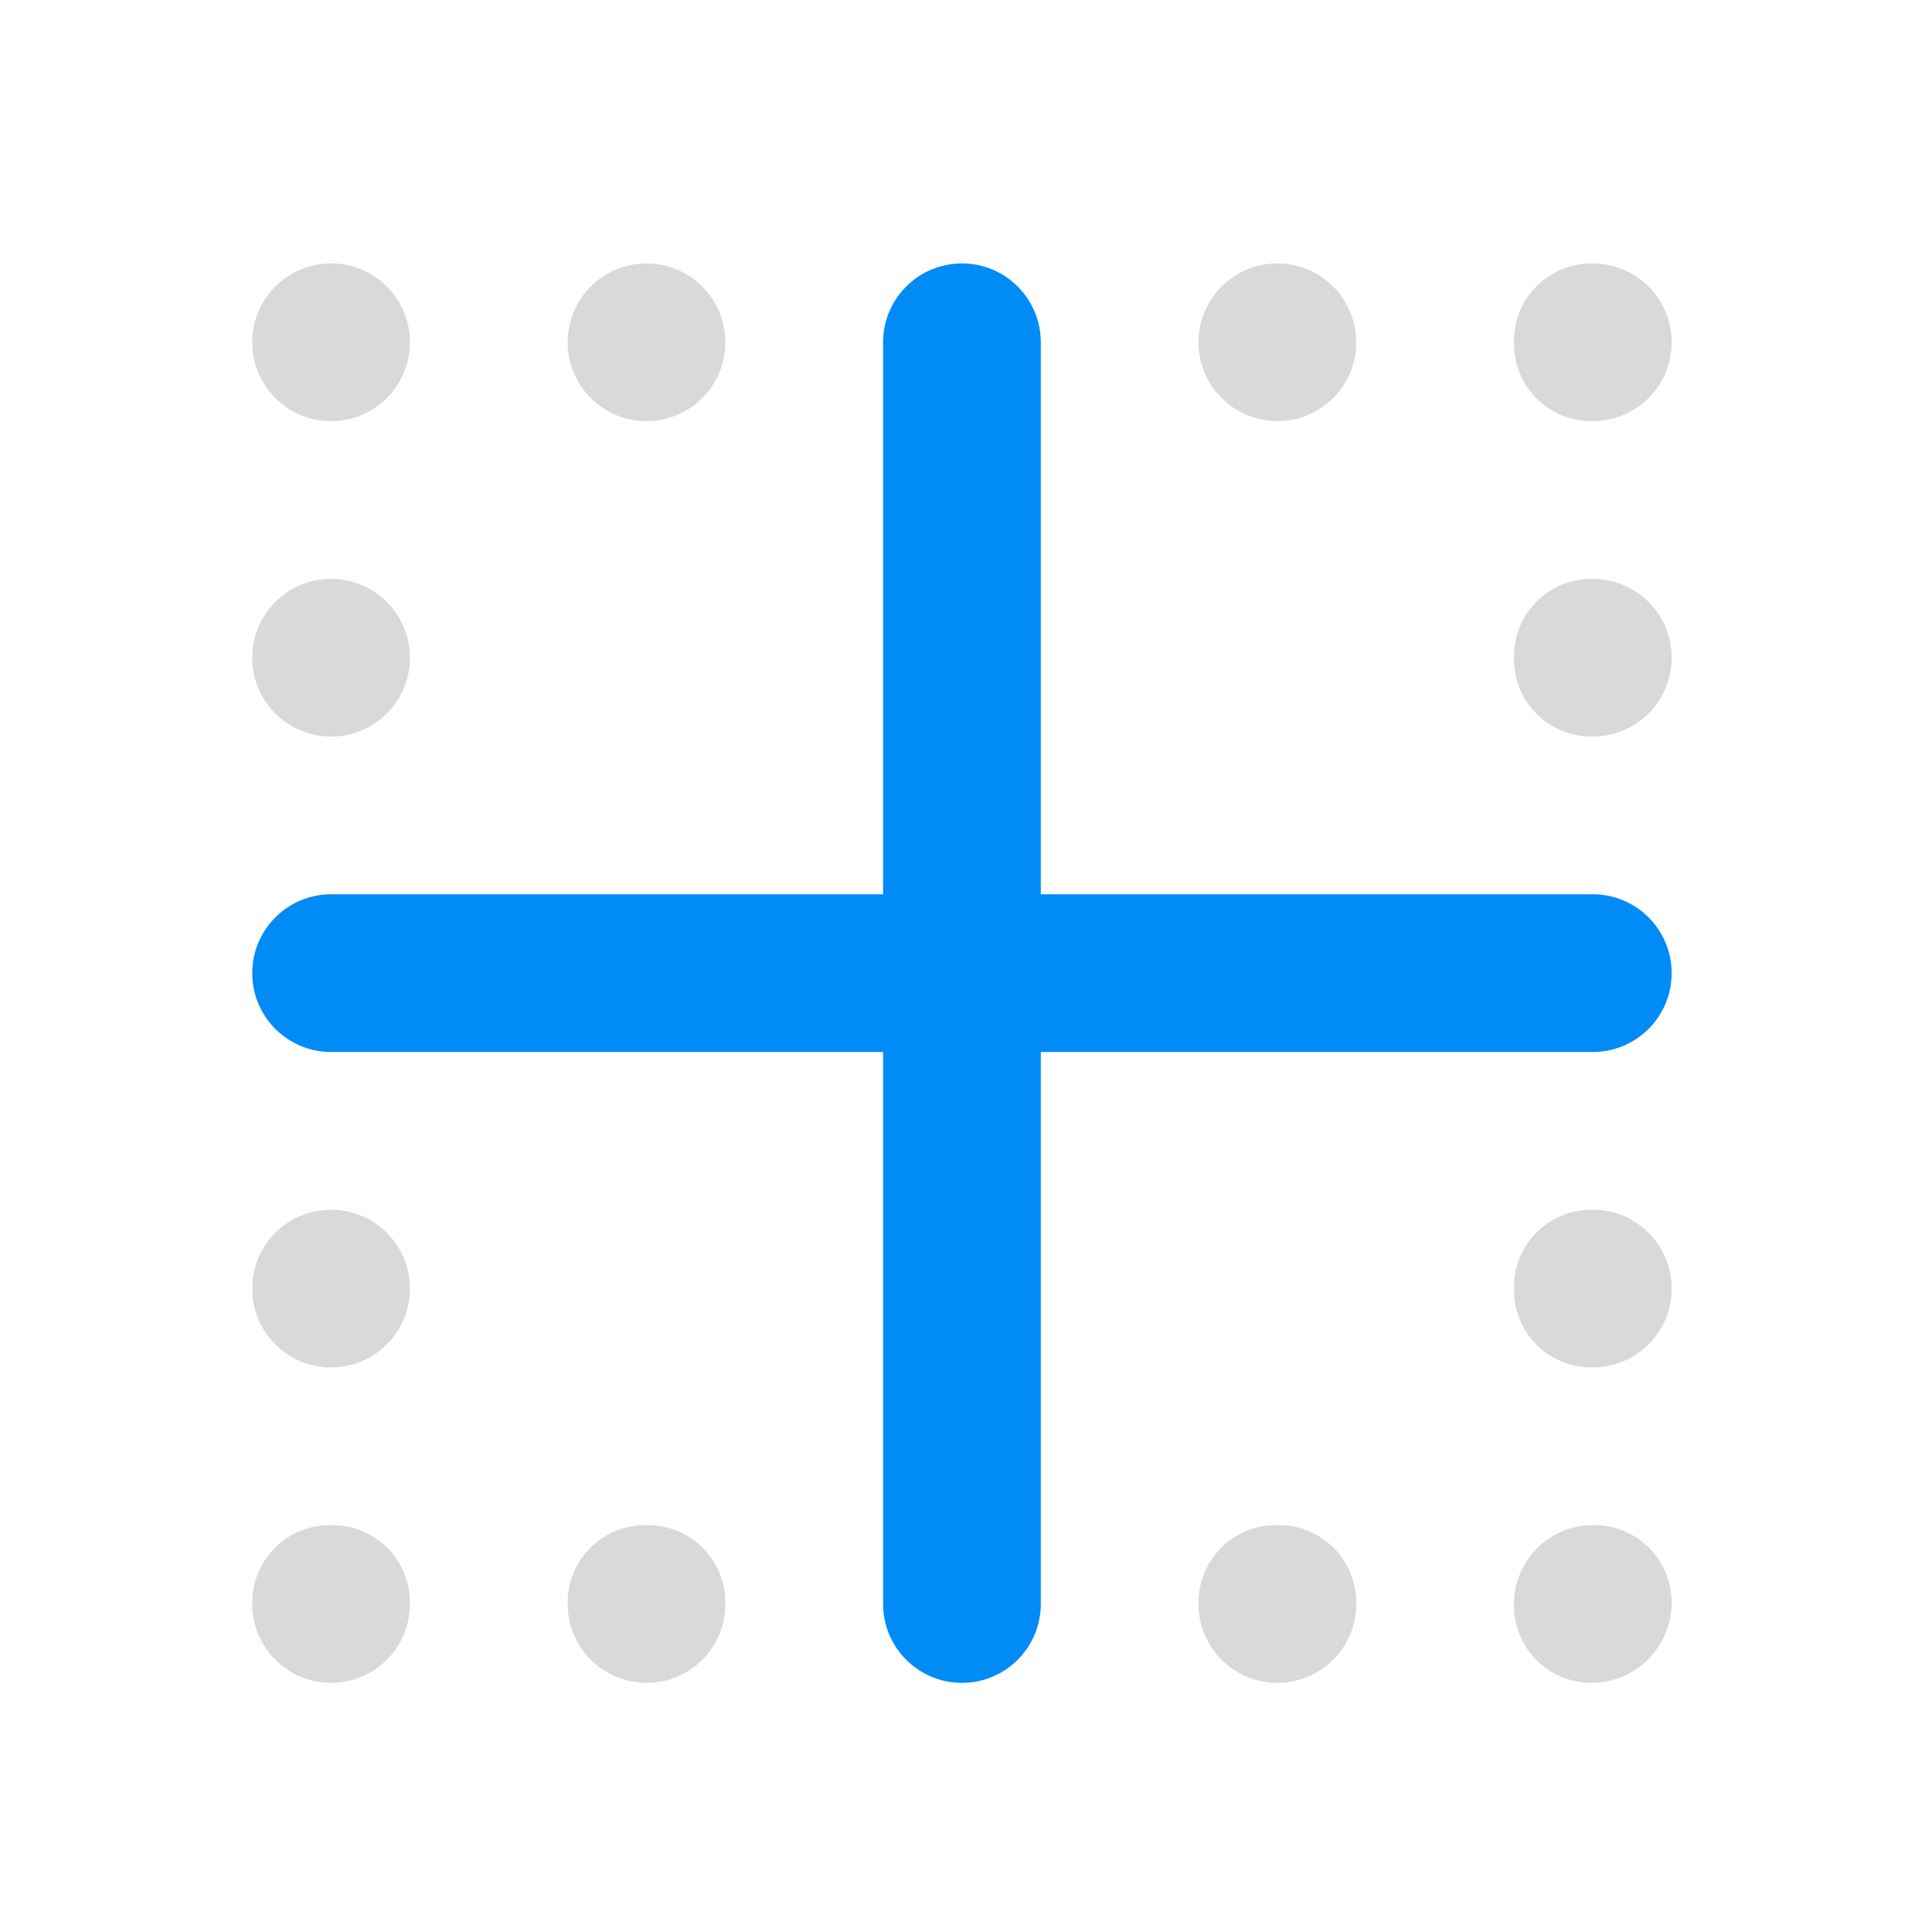 <?xml version="1.0" ?><!DOCTYPE svg  PUBLIC '-//W3C//DTD SVG 1.1//EN'  'http://www.w3.org/Graphics/SVG/1.1/DTD/svg11.dtd'><svg height="100%" style="fill-rule:evenodd;clip-rule:evenodd;stroke-linejoin:round;stroke-miterlimit:1.414;" version="1.1" viewBox="0 0 49 49" width="100%" xml:space="preserve" xmlns="http://www.w3.org/2000/svg" xmlns:serif="http://www.serif.com/" xmlns:xlink="http://www.w3.org/1999/xlink"><g><path d="M6.397,40.681c0,0.531 0.211,1.039 0.586,1.414c0.375,0.376 0.884,0.586 1.414,0.586c1.105,0 2,-0.895 2,-2c0,-0.012 0,-0.025 0,-0.038c0,-0.52 -0.206,-1.019 -0.574,-1.387c-0.368,-0.368 -0.867,-0.575 -1.388,-0.575c-0.025,0 -0.05,0 -0.076,0c-0.52,0 -1.019,0.207 -1.387,0.575c-0.368,0.368 -0.575,0.867 -0.575,1.387c0,0.013 0,0.026 0,0.038Zm8,0c0,0.531 0.211,1.039 0.586,1.414c0.375,0.376 0.884,0.586 1.414,0.586c1.105,0 2,-0.895 2,-2c0,-0.012 0,-0.025 0,-0.038c0,-0.52 -0.206,-1.019 -0.574,-1.387c-0.368,-0.368 -0.867,-0.575 -1.388,-0.575c-0.025,0 -0.05,0 -0.076,0c-0.52,0 -1.019,0.207 -1.387,0.575c-0.368,0.368 -0.575,0.867 -0.575,1.387c0,0.013 0,0.026 0,0.038Zm-4,-24c0,-1.104 -0.895,-2 -2,-2c-1.104,0 -2,0.896 -2,2c0,1.105 0.896,2 2,2c1.105,0 2,-0.895 2,-2c0,0 0,0 0,0Zm-4,16c0,1.105 0.896,2 2,2c1.105,0 2,-0.895 2,-2c0,-1.104 -0.895,-2 -2,-2c-1.104,0 -2,0.896 -2,2c0,0 0,0 0,0Zm12,-24c0,-1.104 -0.895,-2 -2,-2c-1.104,0 -2,0.896 -2,2c0,1.105 0.896,2 2,2c1.105,0 2,-0.895 2,-2c0,0 0,0 0,0Zm-8,0c0,-1.104 -0.895,-2 -2,-2c-1.104,0 -2,0.896 -2,2c0,1.105 0.896,2 2,2c1.105,0 2,-0.895 2,-2c0,0 0,0 0,0Zm24,0c0,-1.104 -0.895,-2 -2,-2c-1.104,0 -2,0.896 -2,2c0,1.105 0.896,2 2,2c1.105,0 2,-0.895 2,-2c0,0 0,0 0,0Zm4,8.038c0,0.521 0.207,1.02 0.575,1.388c0.368,0.368 0.867,0.574 1.387,0.574c0.013,0 0.026,0 0.038,0c0.531,0 1.04,-0.21 1.415,-0.586c0.375,-0.375 0.585,-0.883 0.585,-1.414c0,-1.104 -0.895,-2 -2,-2c-0.012,0 -0.025,0 -0.038,0c-0.52,0 -1.019,0.207 -1.387,0.575c-0.368,0.368 -0.575,0.867 -0.575,1.387c0,0.026 0,0.051 0,0.076Zm1.962,-10.038c-0.52,0 -1.019,0.207 -1.387,0.575c-0.368,0.368 -0.575,0.867 -0.575,1.387c0,0.026 0,0.051 0,0.076c0,0.521 0.207,1.02 0.575,1.388c0.368,0.368 0.867,0.574 1.387,0.574c0.013,0 0.026,0 0.038,0c0.531,0 1.04,-0.21 1.415,-0.586c0.375,-0.375 0.585,-0.883 0.585,-1.414c0,-1.104 -0.895,-2 -2,-2c-0.012,0 -0.025,0 -0.038,0Zm-9.962,34c0,0.531 0.211,1.039 0.586,1.414c0.375,0.376 0.884,0.586 1.414,0.586c1.105,0 2,-0.895 2,-2c0,-0.012 0,-0.025 0,-0.038c0,-0.52 -0.206,-1.019 -0.574,-1.387c-0.368,-0.368 -0.867,-0.575 -1.388,-0.575c-0.025,0 -0.05,0 -0.076,0c-0.52,0 -1.019,0.207 -1.387,0.575c-0.368,0.368 -0.575,0.867 -0.575,1.387c0,0.013 0,0.026 0,0.038Zm8,0.038c0,0.521 0.207,1.02 0.575,1.388c0.368,0.368 0.867,0.574 1.387,0.574c0.001,0 0.002,0 0.002,0c1.125,0 2.036,-0.911 2.036,-2.036c0,0 0,-0.001 0,-0.002c0,-0.52 -0.206,-1.019 -0.574,-1.387c-0.368,-0.368 -0.867,-0.575 -1.388,-0.575c-0.012,0 -0.025,0 -0.038,0c-0.53,0 -1.039,0.211 -1.414,0.586c-0.375,0.375 -0.586,0.884 -0.586,1.414c0,0.013 0,0.026 0,0.038Zm0,-8c0,0.521 0.207,1.02 0.575,1.388c0.368,0.368 0.867,0.574 1.387,0.574c0.013,0 0.026,0 0.038,0c0.531,0 1.04,-0.21 1.415,-0.586c0.375,-0.375 0.585,-0.883 0.585,-1.414c0,-1.104 -0.895,-2 -2,-2c-0.012,0 -0.025,0 -0.038,0c-0.52,0 -1.019,0.207 -1.387,0.575c-0.368,0.368 -0.575,0.867 -0.575,1.387c0,0.026 0,0.051 0,0.076Z" style="fill:#d9d9d9;fill-rule:nonzero;"/><path d="M26.397,8.681c0,-1.104 -0.895,-2 -2,-2c-1.104,0 -2,0.896 -2,2c0,4.292 0,14 0,14c0,0 -9.708,0 -14,0c-1.104,0 -2,0.896 -2,2c0,1.105 0.896,2 2,2c4.292,0 14,0 14,0c0,0 0,9.708 0,14c0,1.105 0.896,2 2,2c1.105,0 2,-0.895 2,-2c0,-4.292 0,-14 0,-14c0,0 9.708,0 14,0c1.105,0 2,-0.895 2,-2c0,-1.104 -0.895,-2 -2,-2c-4.292,0 -14,0 -14,0c0,0 0,-9.708 0,-14Z" style="fill:#008bf6;fill-rule:nonzero;"/></g><rect height="48" style="fill:none;" width="48" x="0.397" y="0.681"/></svg>